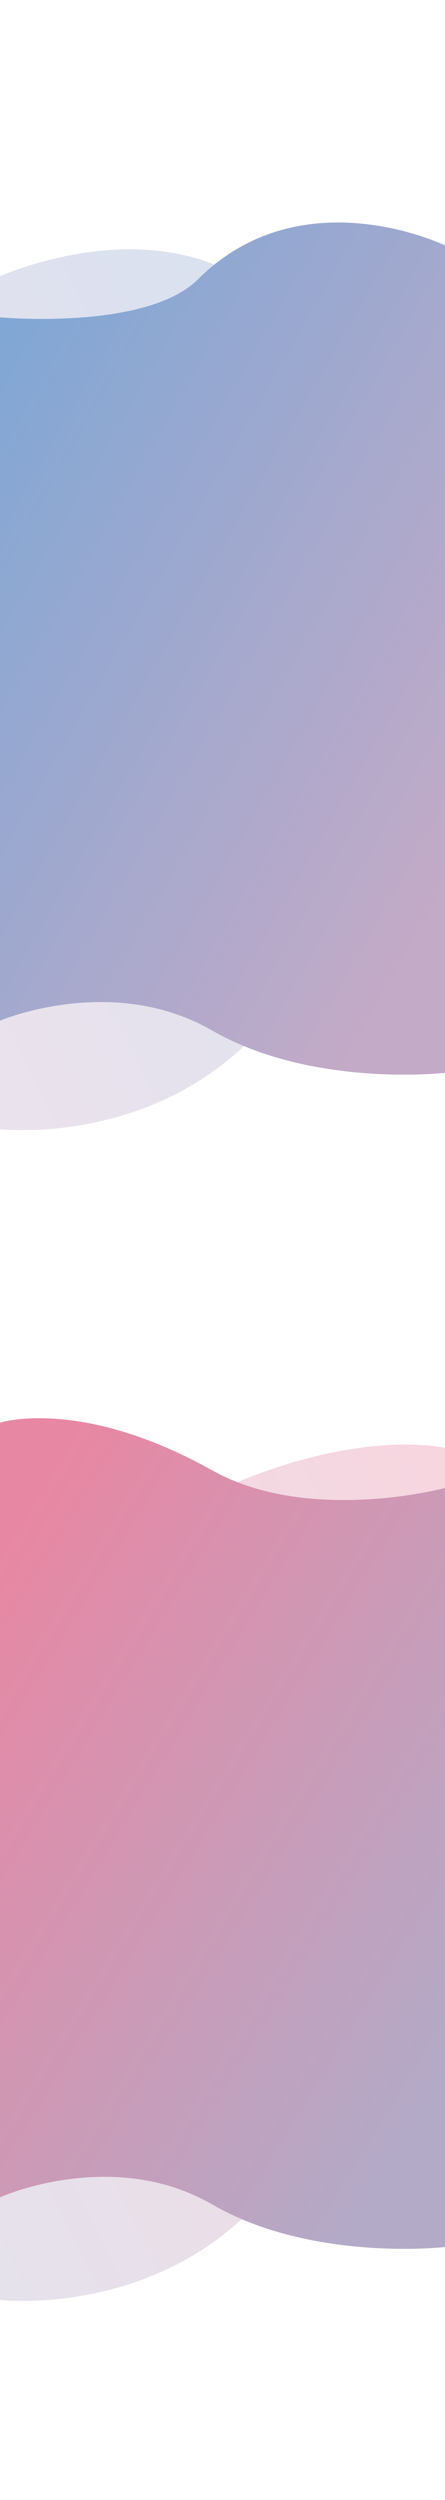 <svg xmlns="http://www.w3.org/2000/svg" xmlns:xlink="http://www.w3.org/1999/xlink" width="494" height="2774" viewBox="0 0 494 2774">
  <defs>
    <linearGradient id="linear-gradient" x1="0.965" y1="0.017" x2="0.023" y2="0.98" gradientUnits="objectBoundingBox">
      <stop offset="0" stop-color="#e887a3"/>
      <stop offset="1" stop-color="#b3aac7"/>
    </linearGradient>
    <linearGradient id="linear-gradient-2" x1="0.135" y1="0.05" x2="0.881" y2="0.901" xlink:href="#linear-gradient"/>
    <linearGradient id="linear-gradient-3" x1="0.965" y1="0.017" x2="0.023" y2="0.98" gradientUnits="objectBoundingBox">
      <stop offset="0" stop-color="#80a7d5"/>
      <stop offset="1" stop-color="#c3aac7"/>
    </linearGradient>
    <linearGradient id="linear-gradient-4" x1="0.135" y1="0.05" x2="0.881" y2="0.901" xlink:href="#linear-gradient-3"/>
  </defs>
  <g id="Group_89" data-name="Group 89" transform="translate(306 5268)">
    <rect id="Rectangle_29" data-name="Rectangle 29" width="494" height="2774" transform="translate(-306 -5268)" fill="#fff"/>
    <g id="Group_84" data-name="Group 84" transform="translate(-516.393 -678)">
      <path id="Path_48" data-name="Path 48" d="M671.859,1086.03s150.934,30.665,258.33-14.784c146.457-61.981,235.67-40.083,235.67-40.083V1828.87s-99.463-67.68-216.746,49.3-277.254,98.416-277.254,98.416Z" transform="translate(-461.466 -4014.588)" opacity="0.346" fill="url(#linear-gradient)"/>
      <path id="Path_47" data-name="Path 47" d="M1165.858,1104.852s-150.934,40.511-258.33-19.531c-146.458-81.881-235.67-52.953-235.67-52.953v859.448s124.72-56.068,235.67,8.041,258.33,47.184,258.33,47.184Z" transform="translate(-461.465 -4043.814)" fill="url(#linear-gradient-2)"/>
    </g>
    <g id="Group_85" data-name="Group 85" transform="translate(-516.393 -1978)">
      <path id="Path_48-2" data-name="Path 48" d="M671.859,1031.167s148.019-67.352,264.864,0c143.261,82.578,229.136,83.9,229.136,83.9v714.594S1066.4,1761.911,949.113,1879s-277.254,98.513-277.254,98.513Z" transform="translate(-461.466 -4014.588)" opacity="0.346" fill="url(#linear-gradient-3)"/>
      <path id="Path_47-2" data-name="Path 47" d="M1166.329,1026.145s-159.039-77.209-273.981,37.364c-57.587,57.4-220.018,42.406-220.018,42.406v780.427s124.367-53.083,235.423,10.829,258.577,47.039,258.577,47.039Z" transform="translate(-461.936 -4043.814)" fill="url(#linear-gradient-4)"/>
    </g>
  </g>
</svg>
